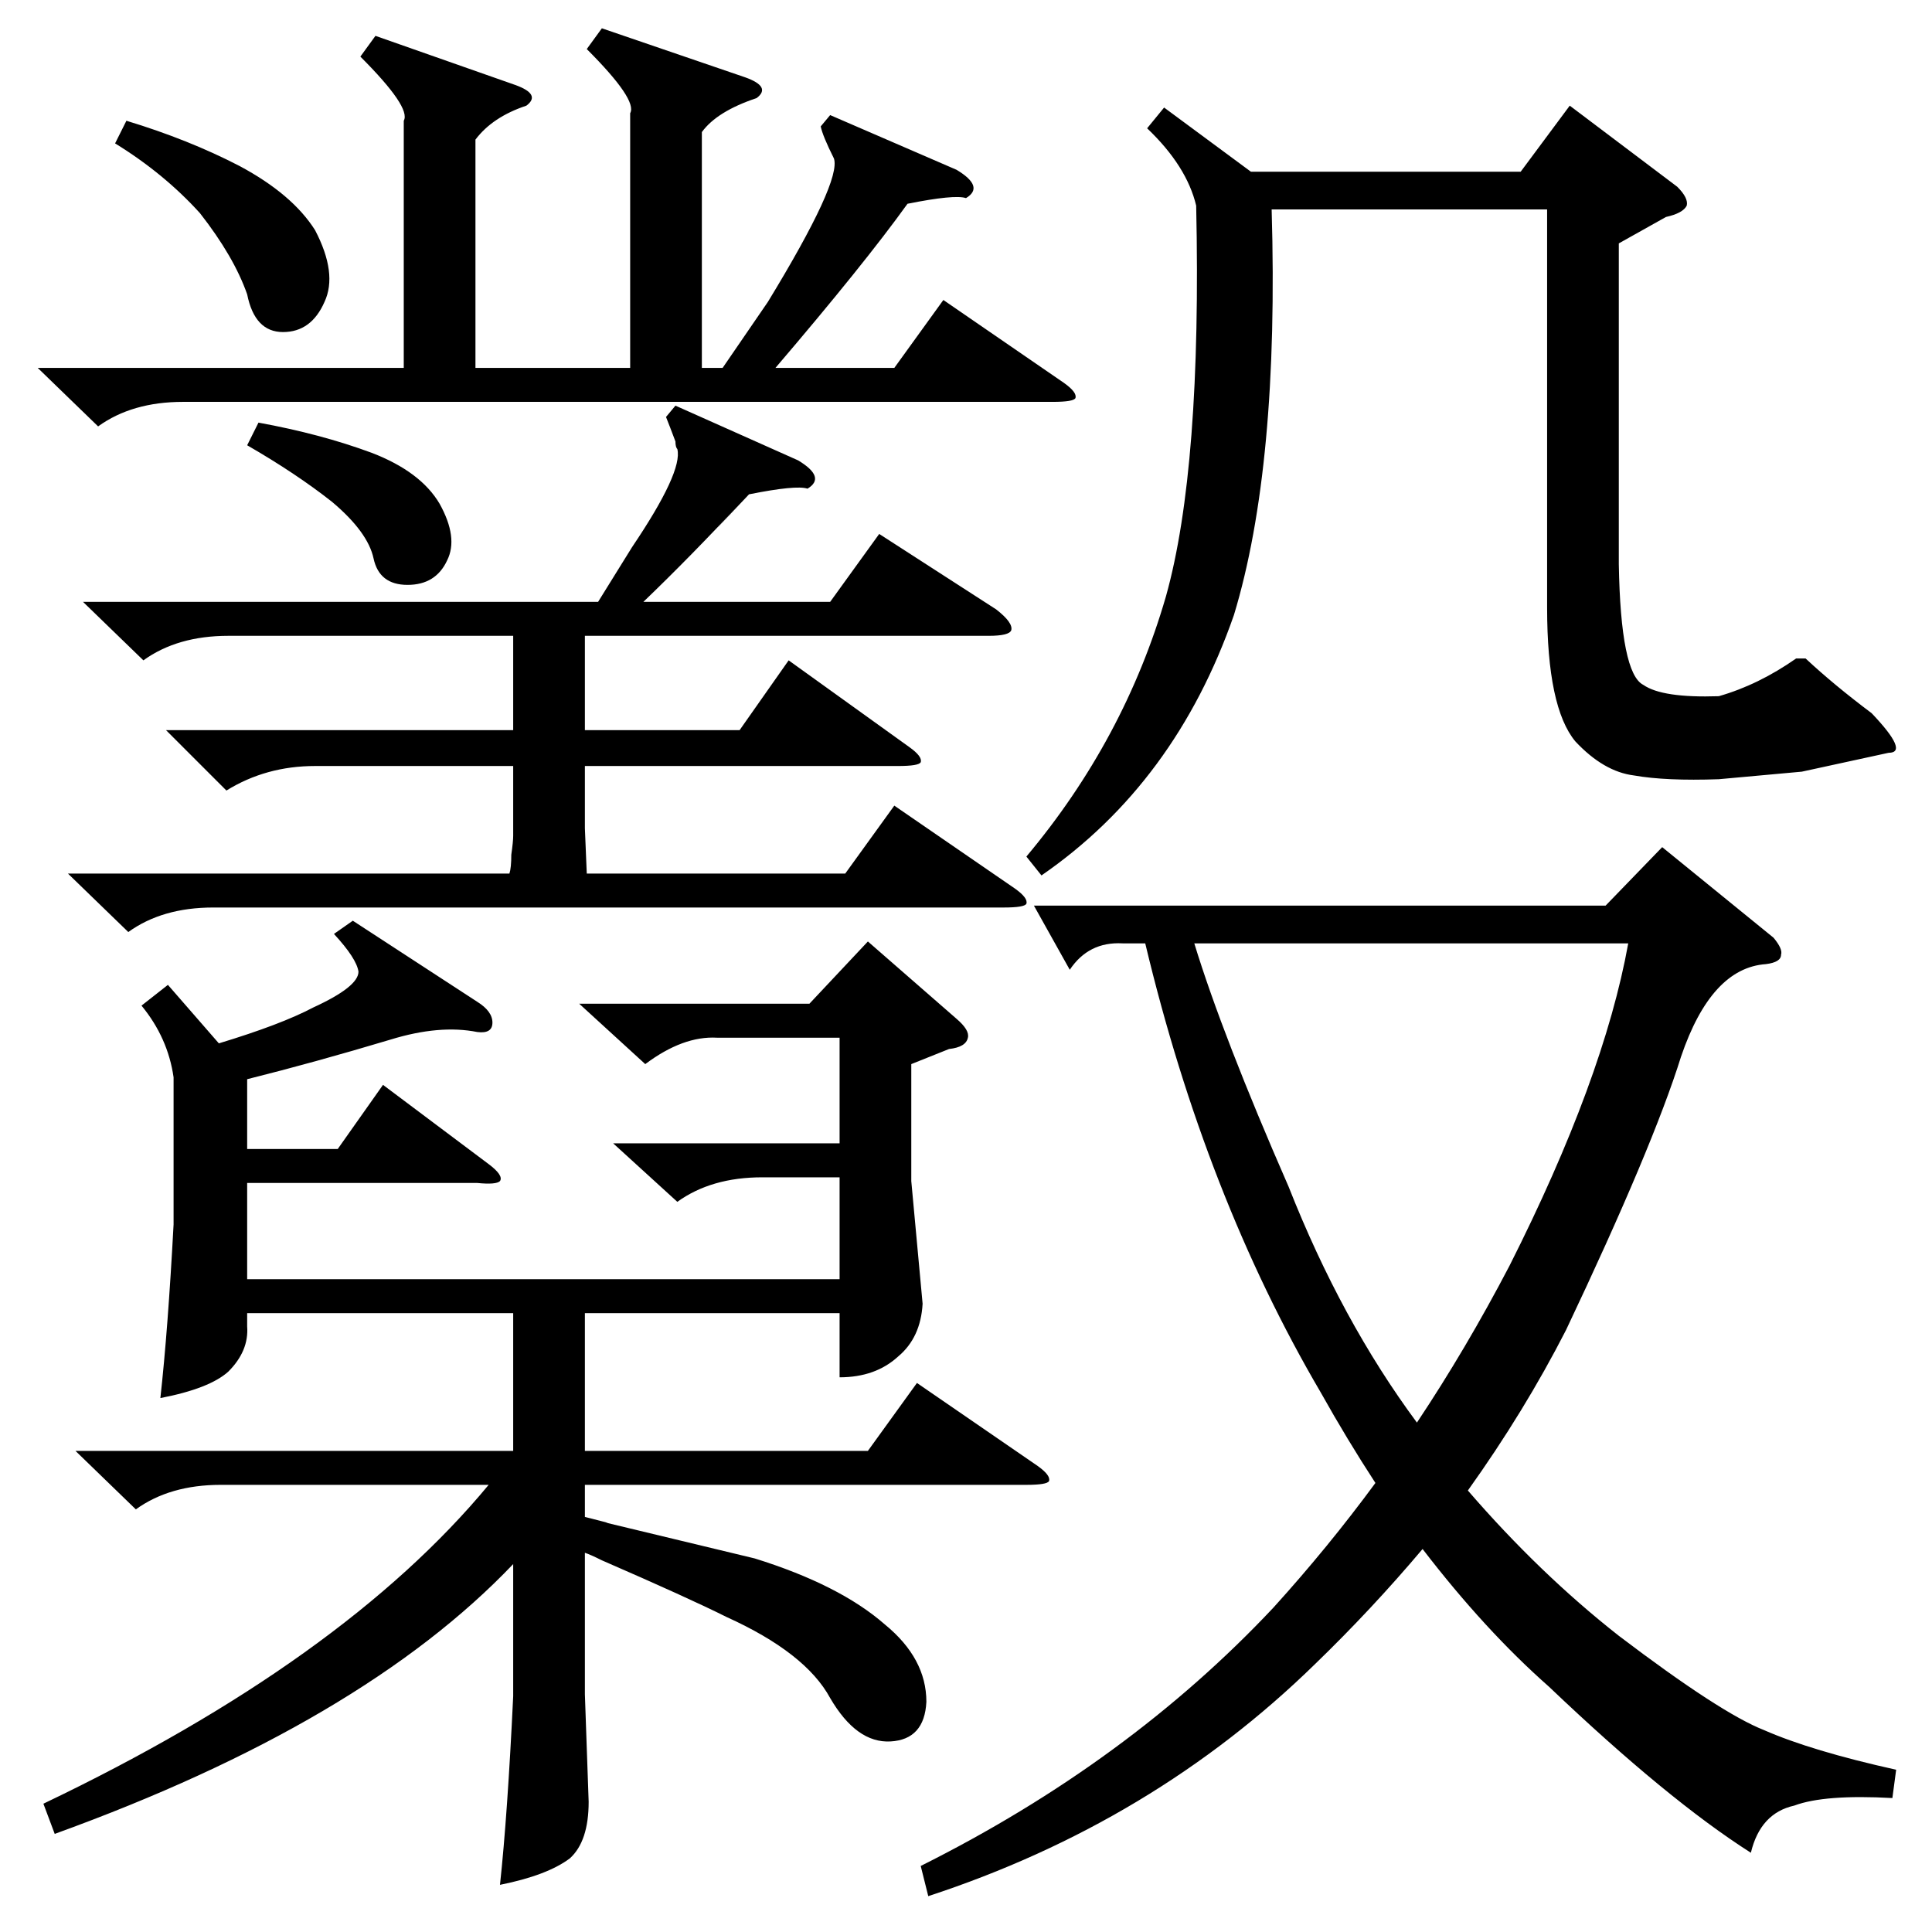 <?xml version="1.0" standalone="no"?>
<!DOCTYPE svg PUBLIC "-//W3C//DTD SVG 1.1//EN" "http://www.w3.org/Graphics/SVG/1.1/DTD/svg11.dtd" >
<svg xmlns="http://www.w3.org/2000/svg" xmlns:xlink="http://www.w3.org/1999/xlink" version="1.1" viewBox="0 -205 1024 1024">
  <g transform="matrix(1 0 0 -1 0 819)">
   <path fill="currentColor"
d="M940 527q5 -6 4 -9q0 -4 -8 -5q-29 -2 -45 -49q-15 -48 -61 -145q-22 -43 -52 -85q38 -44 80 -77q54 -41 77 -50q25 -11 70 -21l-2 -15q-36 2 -52 -4q-18 -4 -23 -25q-44 28 -107 88q-34 30 -67 73q-27 -32 -57 -61q-86 -84 -205 -123l-4 16q110 55 187 137q29 32 54 66
q-15 23 -29 48q-61 104 -93 238h-12q-18 1 -28 -14l-19 34h303l30 31zM380 474q-18 1 -38 -14l-35 32h122l31 33l47 -41q7 -6 6 -10q-1 -5 -10 -6l-20 -8v-62l6 -65q-1 -18 -13 -28q-12 -11 -31 -11v34h-135v-73h150l26 36l64 -44q7 -5 6 -8q-1 -2 -12 -2h-234v-17
q16 -4 11 -3q54 -13 79 -19q45 -14 69 -35q22 -18 22 -41q-1 -20 -19 -21t-32 23q-13 24 -55 43q-20 10 -66 30q-6 3 -9 4v-75l2 -57q0 -21 -10 -30q-12 -9 -37 -14q4 37 7 100v70q-80 -84 -243 -143l-6 16q159 76 236 169h-142q-27 0 -45 -13l-32 31h232v73h-141v-7
q1 -13 -10 -24q-10 -9 -36 -14q4 36 7 92v78q-3 21 -17 38l14 11l27 -31q33 10 50 19q24 11 24 19q-1 7 -13 20l10 7l66 -43q8 -5 8 -11t-8 -5q-20 4 -46 -4q-40 -12 -76 -21v-37h48l24 34l56 -42q8 -6 6 -9q-2 -2 -12 -1h-122v-51h314v54h-41q-27 0 -45 -13l-34 31h120v56
h-65zM358 809l65 -29q15 -9 5 -15q-6 2 -31 -3q-31 -33 -4 -4q-27 -29 -52 -53h99l26 36l62 -40q9 -7 8 -11q-1 -3 -12 -3h-214v-50h82l26 37l64 -46q7 -5 6 -8q-1 -2 -12 -2h-166v-33l1 -24h137l26 36l64 -44q7 -5 6 -8q-1 -2 -12 -2h-419q-27 0 -45 -13l-32 31h234
q1 3 1 10q1 7 1 10v37h-105q-26 0 -47 -13l-32 32h184v50h-151q-27 0 -45 -13l-32 31h273l18 29q27 40 24 52q-1 1 -1 4q-3 8 -5 13zM617 967l46 -34h143l26 35l57 -43q6 -6 5 -10q-2 -4 -11 -6l-25 -14v-170q1 -58 13 -64q10 -7 40 -6q21 6 41 20h5q15 -14 35 -29
q20 -21 9 -21l-46 -10l-44 -4q-28 -1 -45 2q-16 2 -31 18q-15 18 -15 71v211h-146q4 -136 -20 -215q-31 -89 -102 -138l-8 10q52 62 74 138q19 68 16 207q-5 21 -26 41zM683 395q28 -71 68 -125q26 39 49 83q50 99 63 171h-230q15 -49 50 -129zM440 963l67 -29q15 -9 5 -15
q-6 2 -31 -3q-23 -32 -70 -87h63l26 36l64 -44q7 -5 6 -8q-1 -2 -12 -2h-461q-27 0 -45 -13l-32 31h194v131q4 7 -23 34l8 11l74 -26q14 -5 6 -11q-18 -6 -27 -18v-121h82v135q4 7 -23 34l8 11l76 -26q14 -5 6 -11q-21 -7 -29 -18v-125h11l24 35q39 64 35 76q-6 12 -7 17z
M67 960q33 -10 60 -24q28 -15 40 -34q12 -23 5 -38q-7 -16 -22 -16t-19 20q-7 20 -25 43q-19 21 -45 37zM137 800q33 -6 60 -16q26 -10 36 -27q10 -18 4 -30q-6 -13 -21 -13t-18 14t-22 30q-19 15 -45 30z" />
  </g>

</svg>
